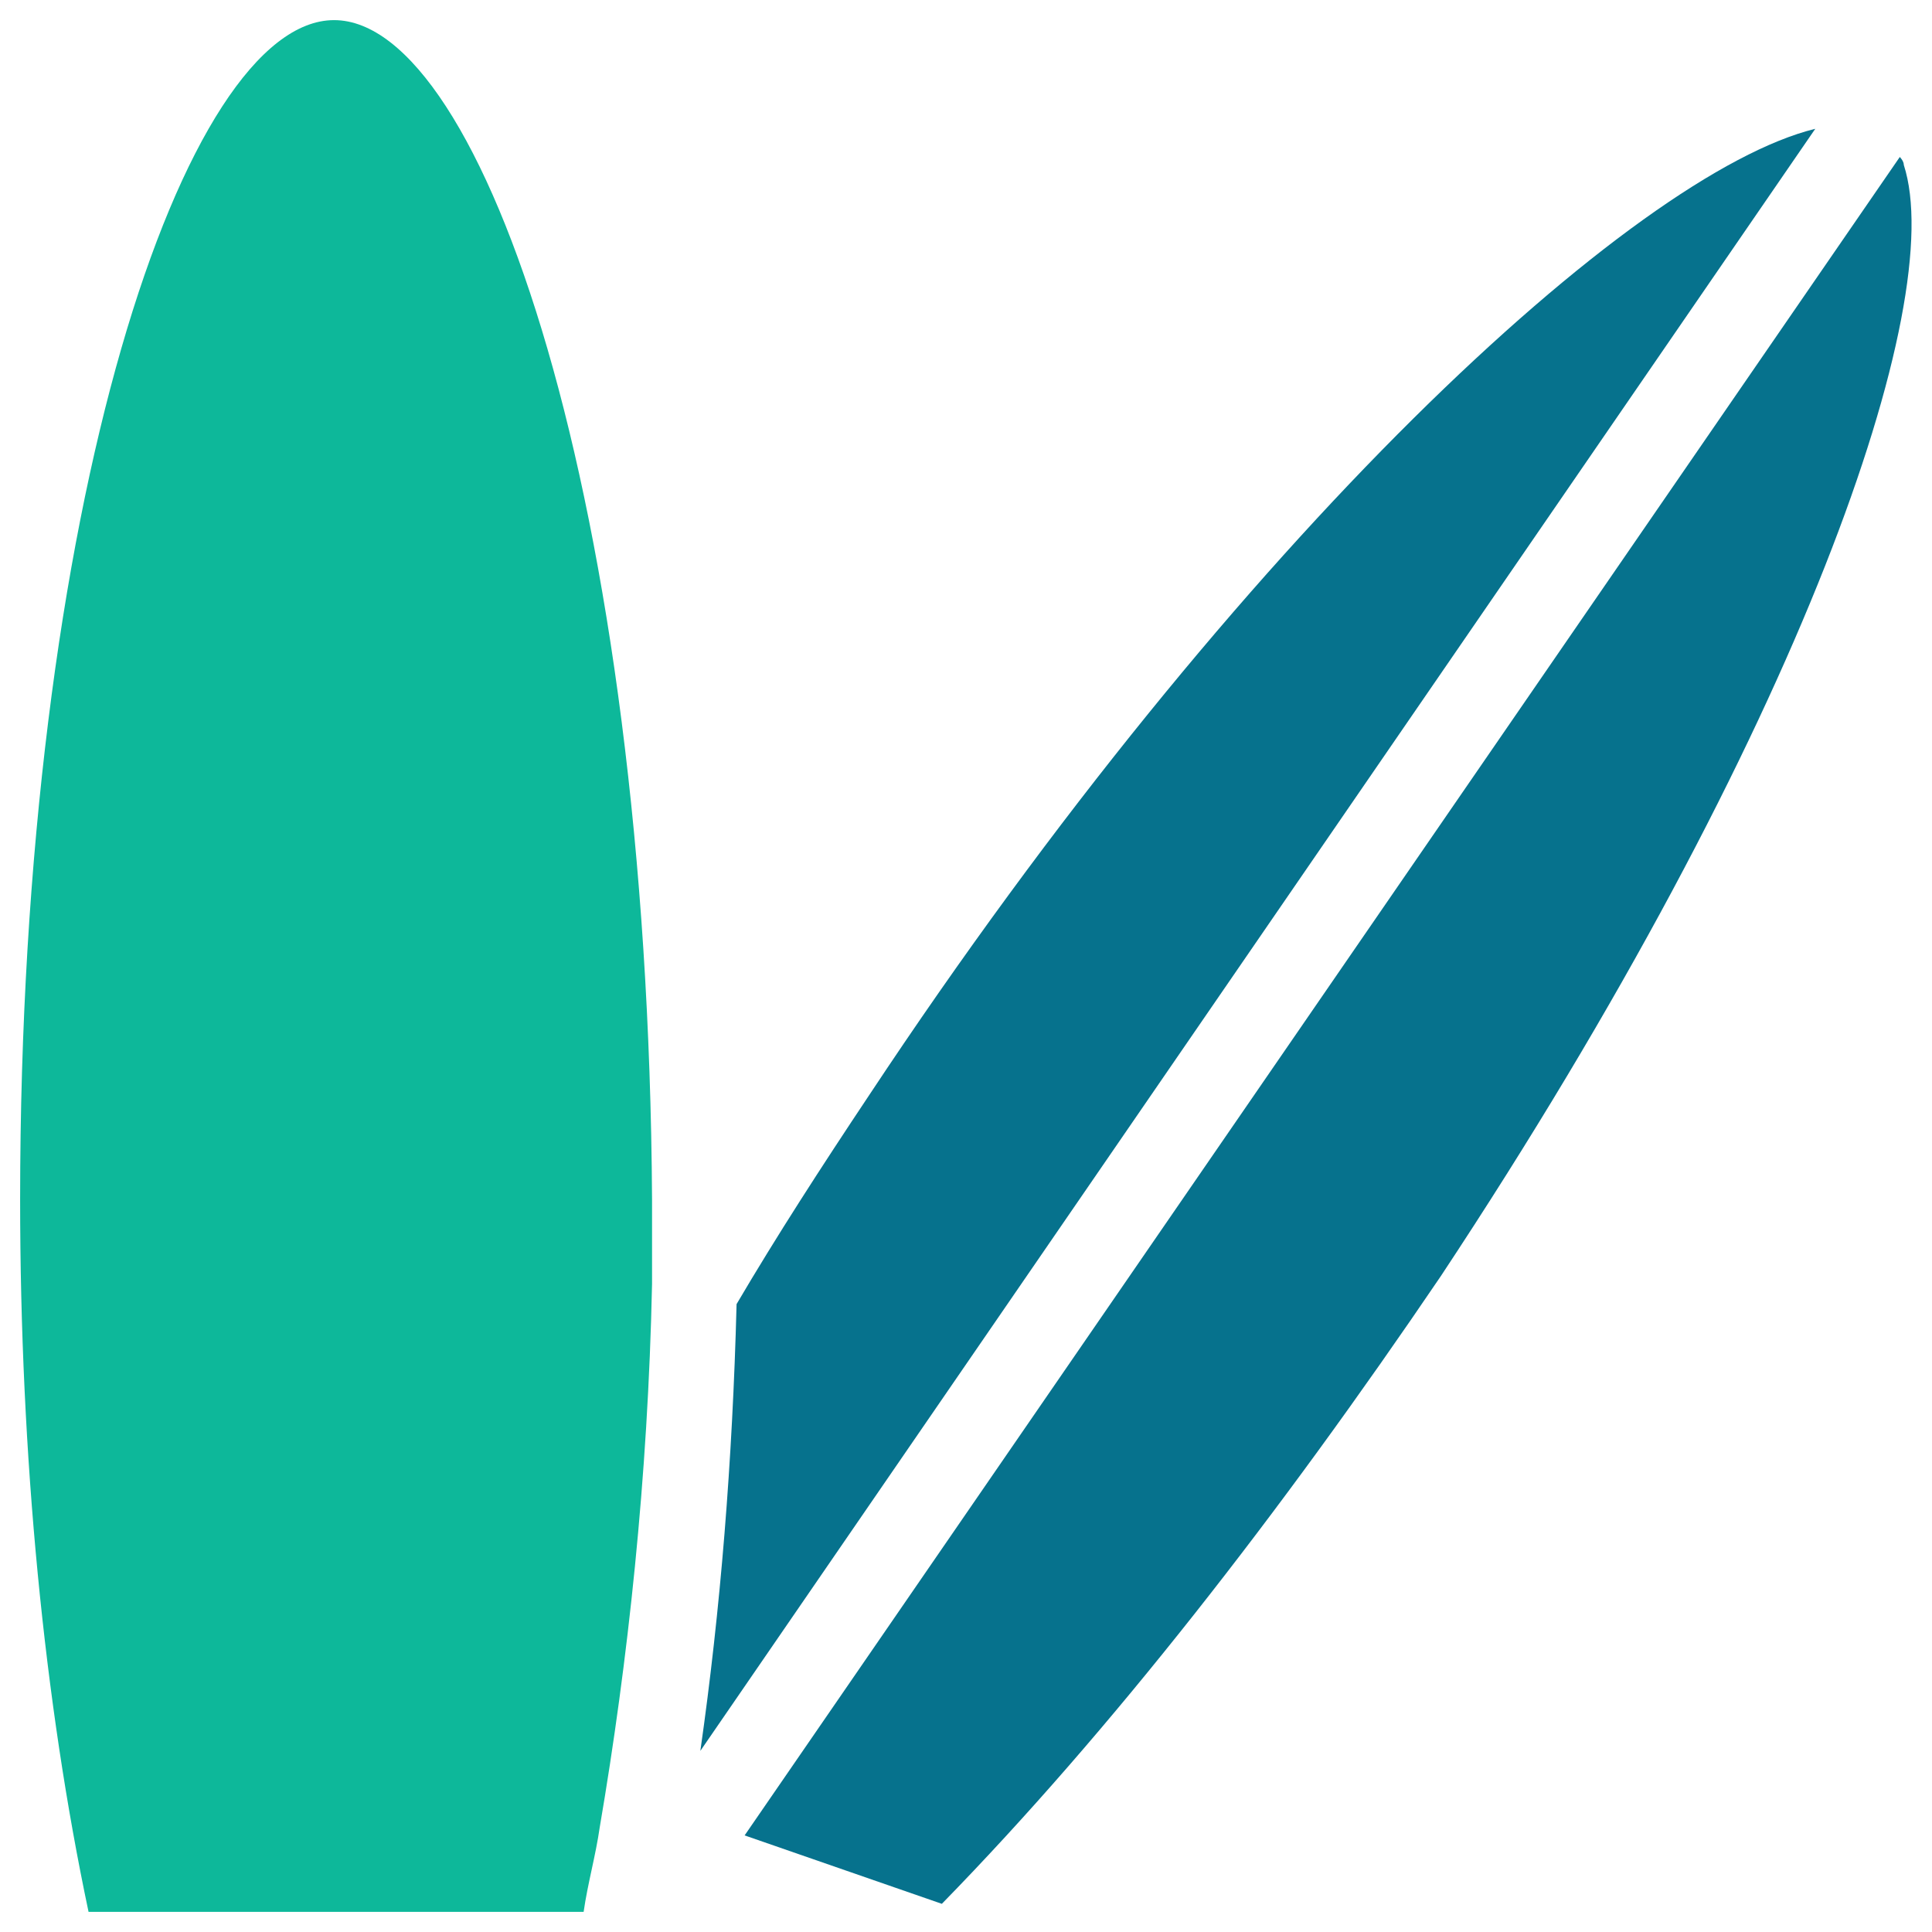 <?xml version="1.0" encoding="utf-8"?>
<!-- Generator: Adobe Illustrator 18.0.0, SVG Export Plug-In . SVG Version: 6.00 Build 0)  -->
<!DOCTYPE svg PUBLIC "-//W3C//DTD SVG 1.1//EN" "http://www.w3.org/Graphics/SVG/1.1/DTD/svg11.dtd">
<svg version="1.1" id="Layer_1" xmlns="http://www.w3.org/2000/svg" xmlns:xlink="http://www.w3.org/1999/xlink" x="0px" y="0px"
	 viewBox="0 0 48 48" enable-background="new 0 0 48 48" xml:space="preserve">
<g>
	<path fill="#06728D" d="M21.6,27.2c-1.2,1.8-2.3,3.5-3.3,5.2c-0.1,3.9-0.4,7.6-0.9,11.1L45.1,3.2C40.6,4.3,30.8,13.3,21.6,27.2z"/>
	<path fill="#0DB89A" d="M8.3,0.5c-3.7,0-7.8,12-7.8,29.3c0,6.4,0.6,12.5,1.7,17.7h12.3c0.1-0.7,0.3-1.4,0.4-2.1
		c0.7-4.1,1.2-8.7,1.3-13.5l0,0c0,0,0,0,0-0.1c0-0.7,0-1.3,0-2C16.1,12.5,12,0.5,8.3,0.5z"/>
	<path fill="#06728D" d="M35.8,31.7C44.8,18.1,48.4,7.5,47.3,4.1c0-0.1-0.1-0.2-0.1-0.2L18.5,45.6l4.9,1.7
		C27.6,43,31.8,37.6,35.8,31.7z"/>
</g>
</svg>
